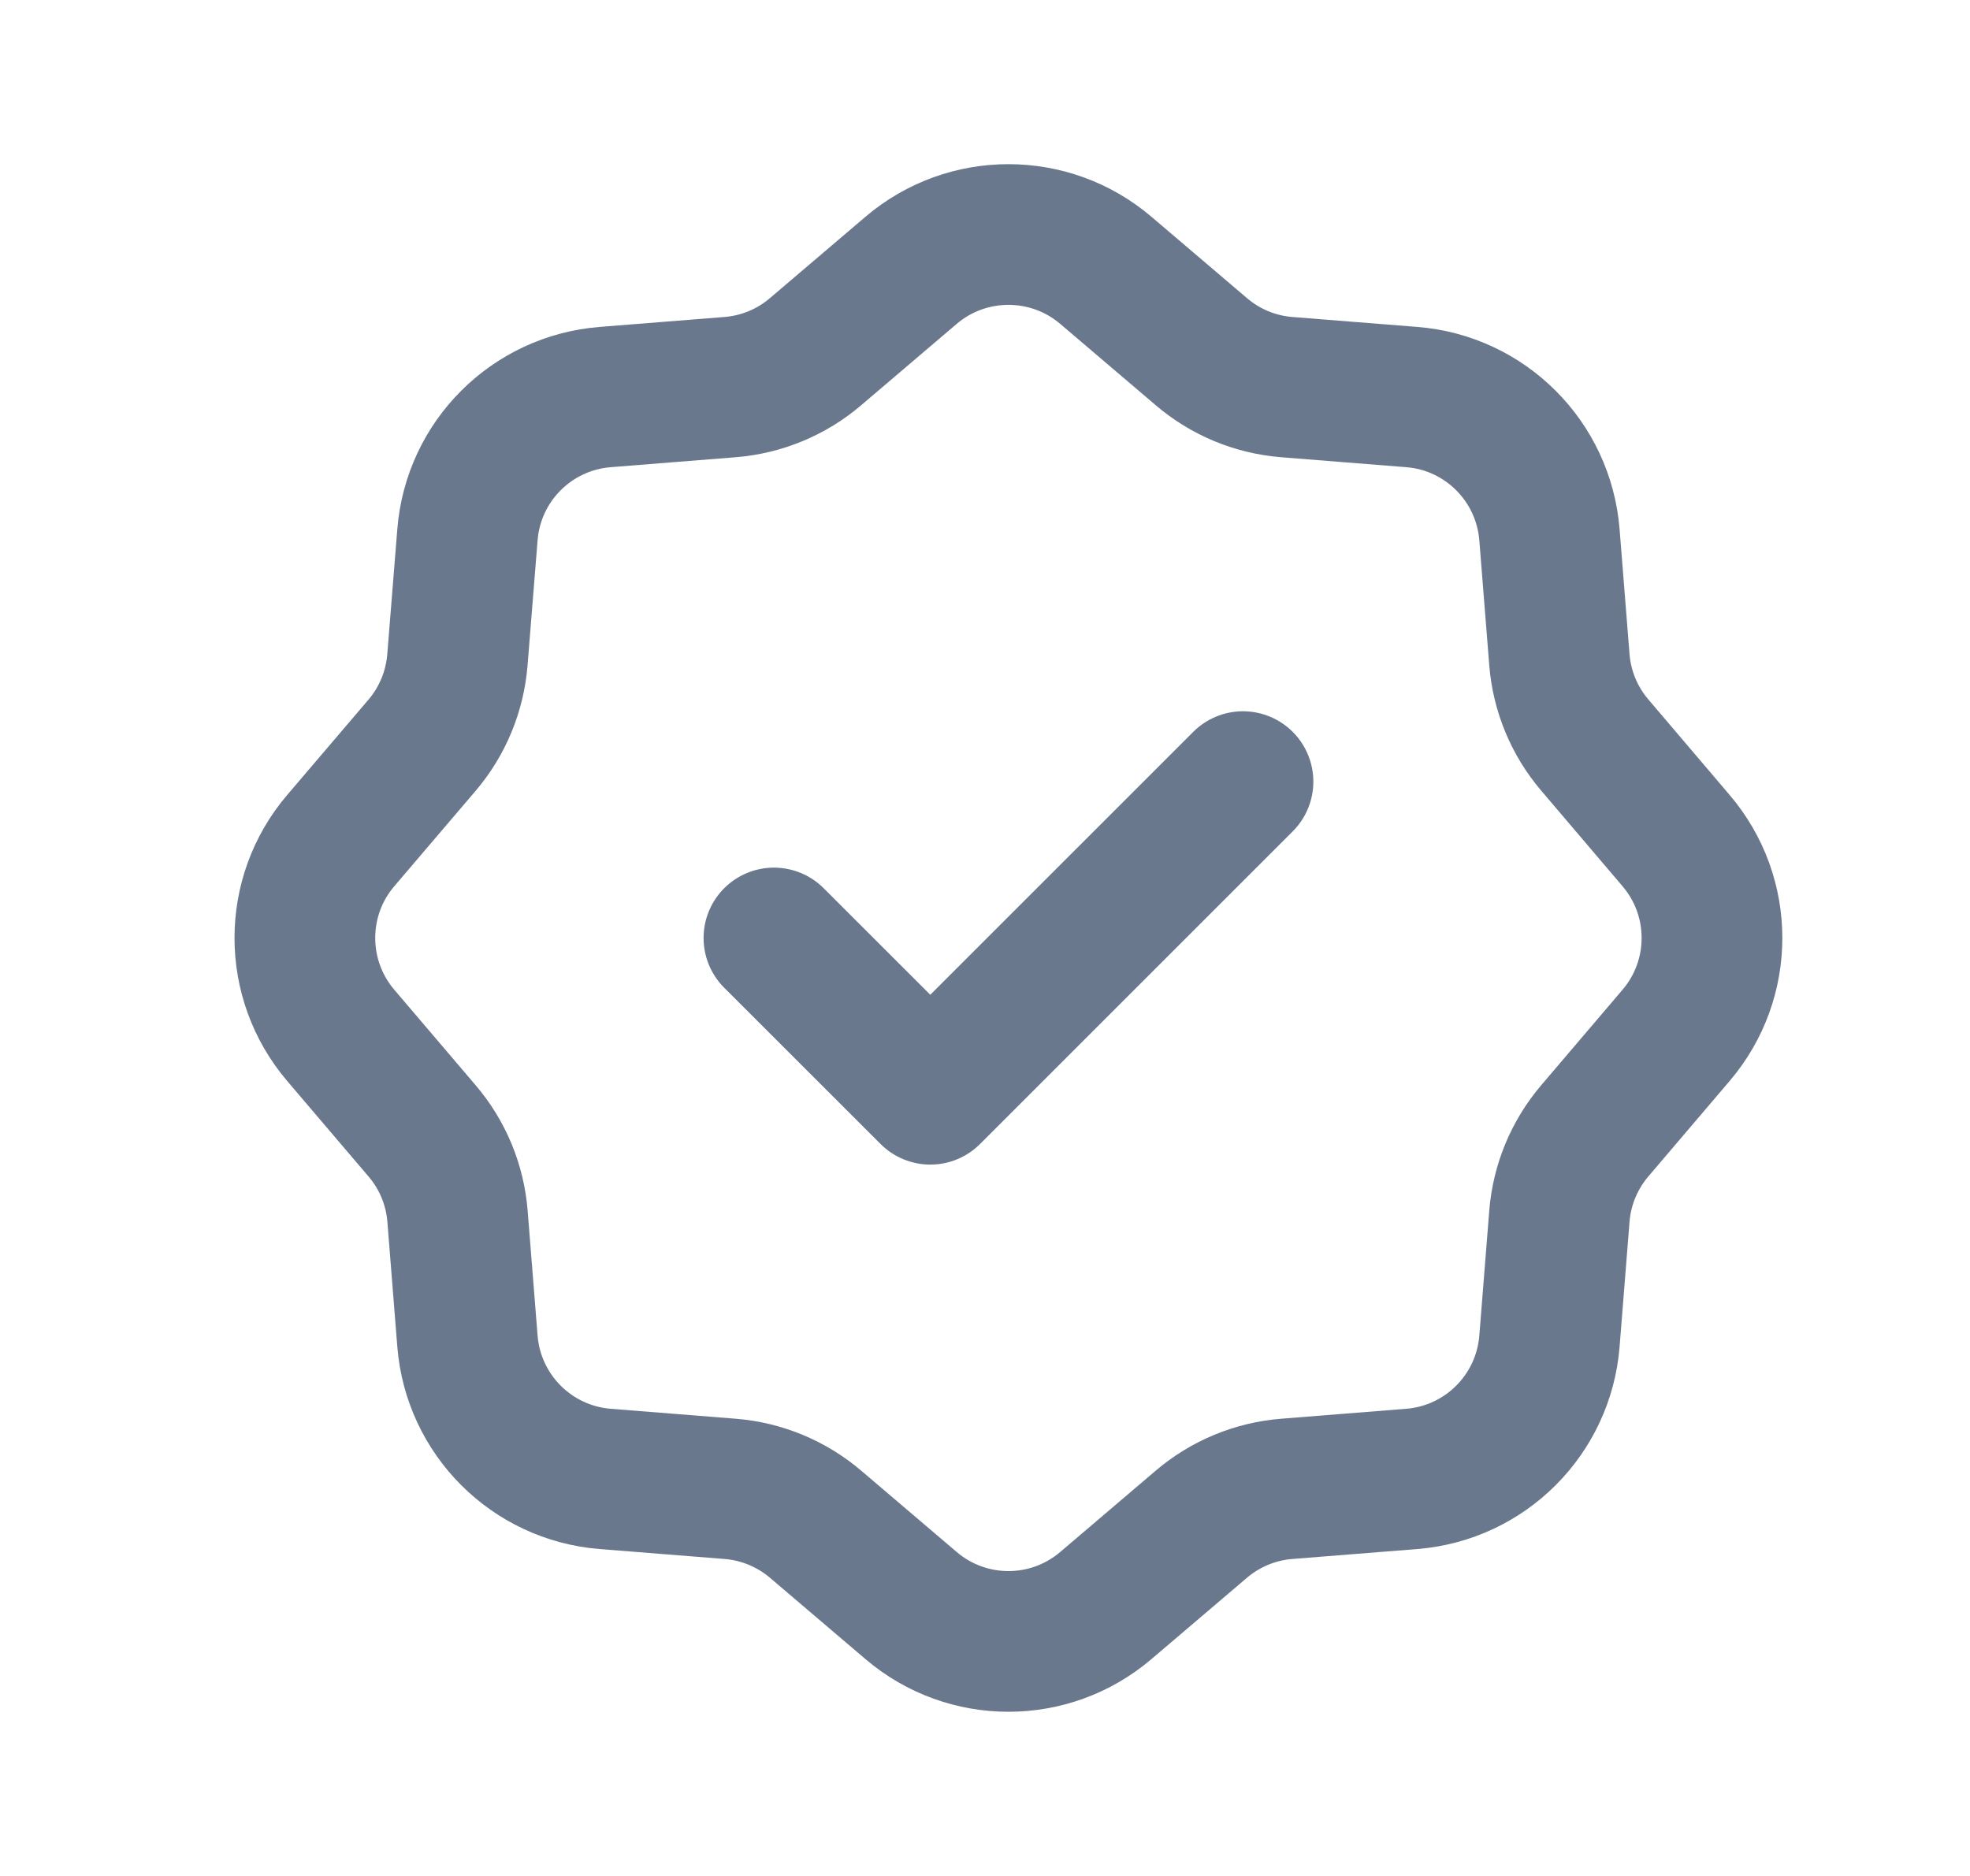 <svg width="21" height="20" viewBox="0 0 21 20" fill="none" xmlns="http://www.w3.org/2000/svg">
<path d="M13.25 8.333L9.917 11.666L8.25 10M11.788 2.882L12.806 3.749C13.062 3.968 13.38 4.1 13.716 4.127L15.049 4.233C15.832 4.295 16.454 4.917 16.517 5.701L16.623 7.034C16.65 7.369 16.782 7.688 17.001 7.944L17.867 8.962C18.377 9.56 18.377 10.44 17.867 11.038L17.001 12.055C16.782 12.312 16.65 12.63 16.623 12.966L16.517 14.299C16.454 15.082 15.833 15.704 15.049 15.767L13.716 15.873C13.38 15.9 13.062 16.032 12.806 16.25L11.788 17.117C11.19 17.627 10.31 17.627 9.712 17.117L8.694 16.25C8.438 16.032 8.119 15.9 7.784 15.873L6.451 15.767C5.667 15.704 5.046 15.082 4.983 14.299L4.877 12.966C4.85 12.63 4.718 12.312 4.499 12.056L3.632 11.038C3.123 10.44 3.122 9.56 3.632 8.962L4.5 7.944C4.718 7.688 4.849 7.369 4.876 7.034L4.983 5.701C5.045 4.917 5.668 4.295 6.452 4.233L7.783 4.127C8.119 4.1 8.438 3.968 8.694 3.749L9.712 2.882C10.31 2.373 11.19 2.373 11.788 2.882Z" stroke="#6A788E" stroke-width="1.5" stroke-linecap="round" stroke-linejoin="round"/>
</svg>
